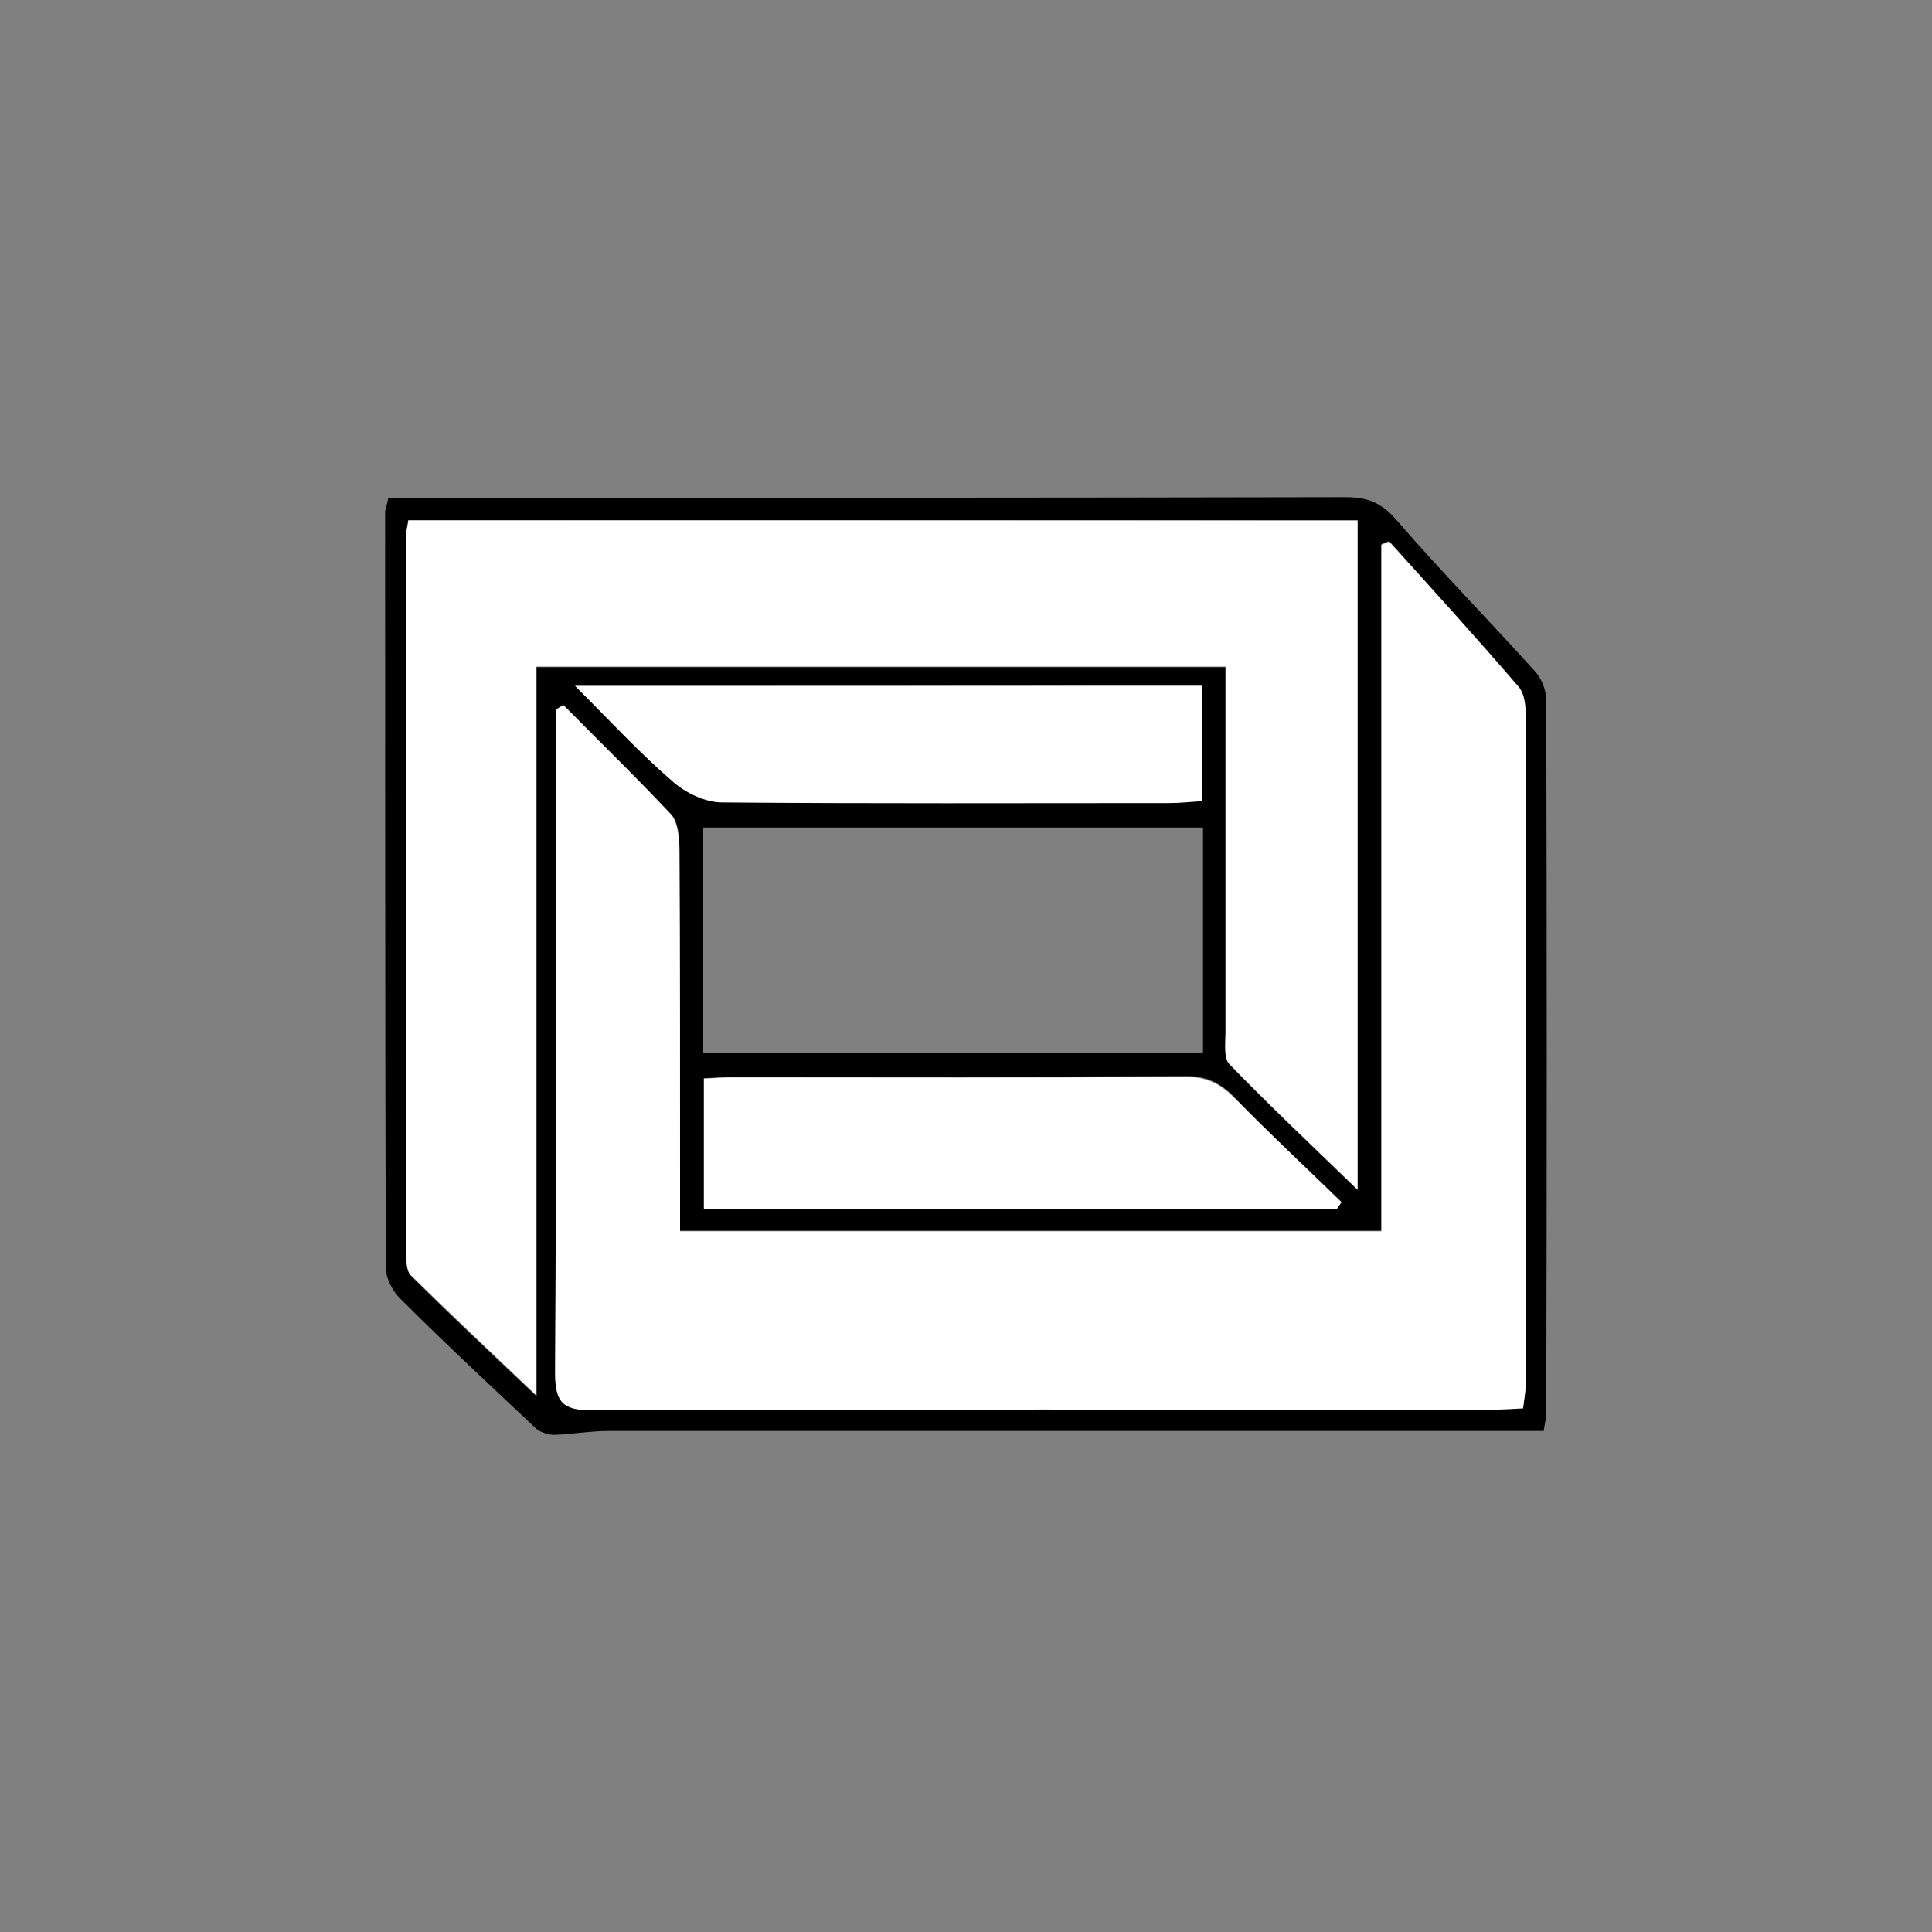 <?xml version="1.0" encoding="utf-8"?>
<!-- Generator: Adobe Illustrator 24.1.0, SVG Export Plug-In . SVG Version: 6.00 Build 0)  -->
<svg version="1.1" id="Layer_1" xmlns="http://www.w3.org/2000/svg" xmlns:xlink="http://www.w3.org/1999/xlink" x="0px" y="0px"
	 viewBox="0 0 300 300" style="enable-background:new 0 0 300 300;" xml:space="preserve">
<rect x="0" y="0" width="300" height="300" fill="#808080" stroke="none"/>
<style type="text/css">
	.st0{fill:#FFFFFF;}
</style>
<path d="M60.3,77.3c2.1,0,3.9,0,5.7,0c47.6,0,95.3,0,142.9-0.1c3.4,0,5.6,0.8,8,3.6c6.9,8,14.4,15.6,21.5,23.5
	c1,1.1,1.7,2.9,1.7,4.4c0.1,37,0.1,74,0,110.9c0,0.6-0.2,1.3-0.4,2.6c-2,0-3.9,0-5.8,0c-46.5,0-92.9,0-139.4,0
	c-2.8,0-5.6,0.5-8.4,0.6c-1,0-2.3-0.4-3-1.1c-7-6.6-14-13.1-20.8-19.9c-1.3-1.2-2.4-3.3-2.4-5c-0.1-39.1-0.1-78.3-0.1-117.4
	C59.9,78.9,60.1,78.4,60.3,77.3z M87.5,109.5c-0.4,0.2-0.8,0.4-1.2,0.7c0,1.5,0,2.9,0,4.4c0,32.8,0.1,65.6-0.1,98.5
	c0,4.6,1.2,5.9,5.8,5.8c46.5-0.2,93-0.1,139.4-0.1c1.6,0,3.3-0.1,5.1-0.2c0.1-1.4,0.4-2.5,0.4-3.7c0-34.7,0-69.3,0-104
	c0-1.4-0.2-3.2-1-4.2c-6.6-7.7-13.5-15.2-20.2-22.7c-0.4,0.2-0.8,0.3-1.2,0.5c0,35.7,0,71.4,0,106.6c-36.6,0-72.6,0-108.9,0
	c0-2.7,0-4.7,0-6.6c0-17.7,0-35.3-0.1-53c0-1.7-0.2-3.9-1.3-5.1C98.8,120.7,93.1,115.1,87.5,109.5z M63.4,80.8c-0.2,1-0.3,1.5-0.3,2
	c0,37.3,0,74.7,0,112c0,1.1,0,2.6,0.7,3.3c6,6,12.2,11.8,19.5,18.7c0-38.9,0-76.1,0-113.2c35.9,0,71.3,0,107,0c0,19.2,0,38.1,0,56.9
	c0,1.6-0.3,3.9,0.6,4.8c6.4,6.6,13.1,12.9,19.9,19.5c0-34.8,0-69.3,0-103.9C161.6,80.8,112.7,80.8,63.4,80.8z M186.8,128.5
	c-26.2,0-51.9,0-77.6,0c0,11.9,0,23.4,0,35c26,0,51.7,0,77.6,0C186.8,151.7,186.8,140.3,186.8,128.5z M207.6,187.7
	c0.2-0.4,0.5-0.7,0.7-1.1c-5.6-5.4-11.2-10.6-16.6-16.2c-2.2-2.3-4.5-3.4-7.8-3.3c-23.3,0.1-46.6,0.1-69.9,0.1
	c-1.6,0-3.2,0.2-4.7,0.2c0,7.1,0,13.6,0,20.2C142.3,187.7,174.9,187.7,207.6,187.7z M89.3,106.5c5.6,5.6,10.1,10.4,15.1,14.7
	c2,1.8,5.1,3.2,7.7,3.3c23.1,0.2,46.3,0.2,69.4,0.1c1.7,0,3.5-0.2,5.2-0.3c0-6.3,0-12,0-17.9C154.5,106.5,122.7,106.5,89.3,106.5z"
	/>
<path class="st0" d="M87.5,109.5c5.6,5.7,11.3,11.2,16.7,17c1,1.1,1.2,3.3,1.3,5.1c0.1,17.7,0.1,35.3,0.1,53c0,2,0,4,0,6.6
	c36.3,0,72.3,0,108.9,0c0-35.2,0-70.9,0-106.6c0.4-0.2,0.8-0.3,1.2-0.5c6.8,7.5,13.6,15,20.2,22.7c0.8,1,1,2.7,1,4.2
	c0.1,34.7,0,69.3,0,104c0,1.1-0.2,2.2-0.4,3.7c-1.8,0.1-3.5,0.2-5.1,0.2c-46.5,0-93-0.1-139.4,0.1c-4.6,0-5.8-1.2-5.8-5.8
	c0.2-32.8,0.1-65.6,0.1-98.5c0-1.5,0-2.9,0-4.4C86.7,109.9,87.1,109.7,87.5,109.5z"/>
<path class="st0" d="M63.4,80.8c49.2,0,98.2,0,147.4,0c0,34.7,0,69.1,0,103.9c-6.8-6.6-13.5-12.9-19.9-19.5
	c-0.9-0.9-0.6-3.2-0.6-4.8c0-18.8,0-37.6,0-56.9c-35.7,0-71.1,0-107,0c0,37.1,0,74.4,0,113.2c-7.2-6.9-13.4-12.7-19.5-18.7
	c-0.7-0.7-0.7-2.2-0.7-3.3c0-37.3,0-74.7,0-112C63.1,82.3,63.3,81.8,63.4,80.8z"/>
<path class="st0" d="M207.6,187.7c-32.7,0-65.3,0-98.3,0c0-6.6,0-13.2,0-20.2c1.5-0.1,3.1-0.2,4.7-0.2c23.3,0,46.6,0.1,69.9-0.1
	c3.3,0,5.5,1,7.8,3.3c5.4,5.5,11.1,10.8,16.6,16.2C208.1,187,207.8,187.4,207.6,187.7z"/>
<path class="st0" d="M89.3,106.5c33.5,0,65.2,0,97.4,0c0,5.9,0,11.6,0,17.9c-1.7,0.1-3.4,0.3-5.2,0.3c-23.1,0-46.3,0.1-69.4-0.1
	c-2.6,0-5.7-1.5-7.7-3.3C99.4,117,94.9,112.1,89.3,106.5z"/>
</svg>
